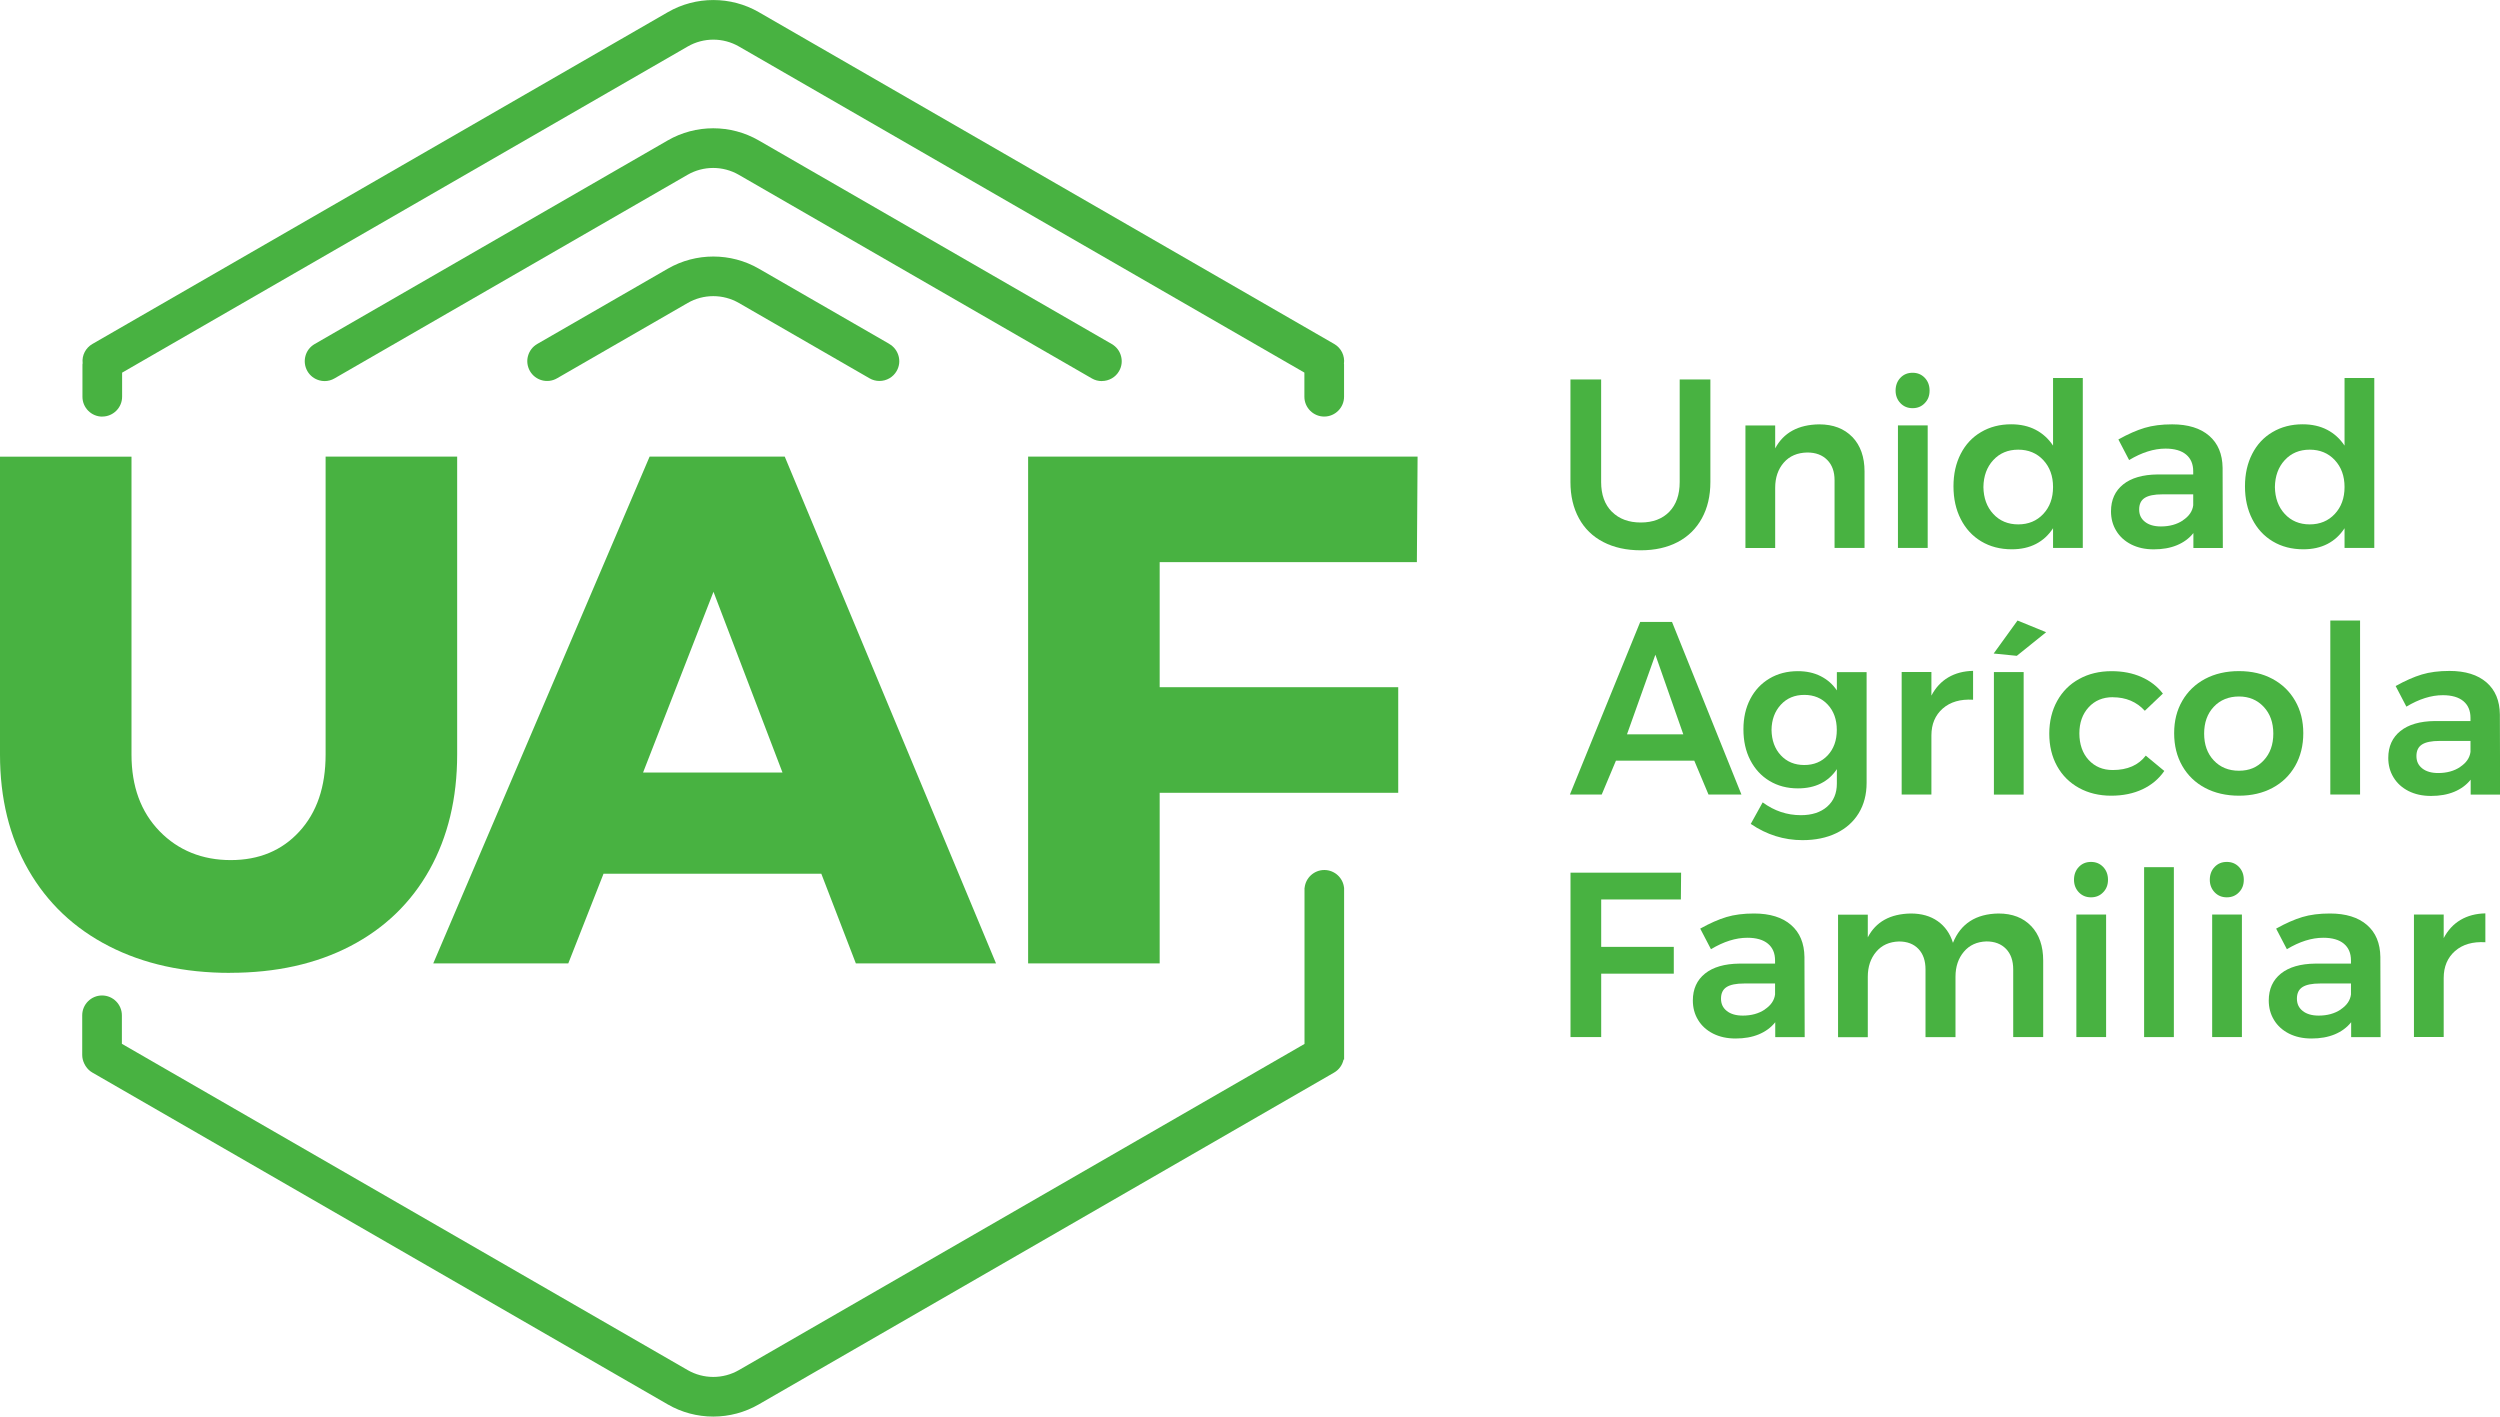<?xml version="1.0" encoding="UTF-8"?>
<svg id="Capa_2" data-name="Capa 2" xmlns="http://www.w3.org/2000/svg" viewBox="0 0 423.59 240.03">
  <defs>
    <style>
      .cls-1 {
        fill: #48b241;
        stroke-width: 0px;
      }
    </style>
  </defs>
  <g id="Texto">
    <g>
      <g>
        <g>
          <path class="cls-1" d="m273.12,86.71c1.22,1.22,2.85,1.82,4.89,1.82s3.65-.61,4.83-1.82c1.18-1.22,1.76-2.9,1.76-5.04v-17.37h5.2v17.37c0,2.35-.48,4.4-1.44,6.15-.96,1.75-2.32,3.09-4.09,4.02-1.77.93-3.86,1.4-6.27,1.4s-4.55-.47-6.34-1.4c-1.8-.93-3.18-2.27-4.13-4.02-.96-1.75-1.44-3.8-1.44-6.15v-17.37h5.2v17.37c0,2.15.61,3.83,1.82,5.04Z"/>
          <path class="cls-1" d="m313.86,74.04c1.37,1.44,2.06,3.38,2.06,5.84v12.96h-5.08v-11.48c0-1.45-.41-2.59-1.24-3.43-.83-.84-1.95-1.26-3.38-1.26-1.68.03-3.01.6-3.98,1.71-.97,1.11-1.46,2.54-1.46,4.27v10.2h-5.04v-20.76h5.04v3.88c1.42-2.66,3.91-4.02,7.45-4.07,2.38,0,4.25.72,5.63,2.15Z"/>
          <path class="cls-1" d="m326.12,64.01c.54.57.82,1.29.82,2.17s-.27,1.57-.82,2.13c-.54.57-1.23.85-2.06.85s-1.51-.28-2.06-.85c-.54-.57-.82-1.28-.82-2.13s.27-1.6.82-2.17c.54-.57,1.23-.85,2.06-.85s1.51.28,2.06.85Zm-4.54,8.07h5.04v20.76h-5.04v-20.76Z"/>
          <path class="cls-1" d="m352.9,64.05v28.79h-5.04v-3.34c-.75,1.16-1.71,2.05-2.89,2.66s-2.54.91-4.09.91c-1.97,0-3.69-.45-5.18-1.34-1.49-.89-2.65-2.15-3.47-3.76-.83-1.62-1.24-3.47-1.24-5.57s.41-3.9,1.22-5.49c.81-1.59,1.96-2.83,3.45-3.7,1.49-.88,3.19-1.32,5.1-1.32,1.58,0,2.96.31,4.15.93,1.19.62,2.17,1.51,2.95,2.68v-11.45h5.04Zm-6.69,23.03c1.1-1.18,1.65-2.7,1.65-4.56s-.55-3.38-1.65-4.56c-1.1-1.18-2.52-1.77-4.25-1.77s-3.14.59-4.23,1.77-1.64,2.7-1.67,4.56c.03,1.86.58,3.38,1.67,4.56,1.09,1.18,2.5,1.77,4.23,1.77s3.15-.59,4.25-1.77Z"/>
          <path class="cls-1" d="m371.64,92.84v-2.52c-.72.91-1.66,1.59-2.79,2.06-1.14.47-2.44.7-3.92.7s-2.72-.28-3.82-.83c-1.1-.56-1.95-1.33-2.54-2.31-.6-.98-.89-2.08-.89-3.3,0-1.94.69-3.46,2.06-4.56,1.37-1.1,3.31-1.66,5.82-1.69h6.05v-.54c0-1.22-.4-2.16-1.2-2.83-.8-.67-1.97-1.01-3.49-1.01-1.97,0-4.02.65-6.17,1.94l-1.82-3.49c1.63-.91,3.11-1.56,4.44-1.96,1.33-.4,2.89-.6,4.68-.6,2.69,0,4.78.65,6.27,1.94,1.49,1.29,2.24,3.1,2.27,5.43l.04,13.58h-4.97Zm-1.78-4.68c1.03-.68,1.62-1.53,1.75-2.54v-1.86h-5.24c-1.35,0-2.34.2-2.97.6-.63.4-.95,1.05-.95,1.96s.33,1.58.99,2.1c.66.52,1.56.78,2.7.78,1.45,0,2.69-.34,3.73-1.03Z"/>
          <path class="cls-1" d="m402.29,64.05v28.79h-5.04v-3.34c-.75,1.16-1.71,2.05-2.89,2.66s-2.54.91-4.09.91c-1.97,0-3.69-.45-5.18-1.34-1.49-.89-2.65-2.15-3.47-3.76-.83-1.62-1.24-3.47-1.24-5.57s.41-3.9,1.22-5.49c.81-1.59,1.96-2.83,3.45-3.7,1.49-.88,3.19-1.32,5.1-1.32,1.58,0,2.96.31,4.15.93,1.19.62,2.17,1.51,2.95,2.68v-11.45h5.04Zm-6.69,23.03c1.1-1.18,1.65-2.7,1.65-4.56s-.55-3.38-1.65-4.56c-1.1-1.18-2.52-1.77-4.25-1.77s-3.14.59-4.23,1.77-1.64,2.7-1.67,4.56c.03,1.86.58,3.38,1.67,4.56,1.09,1.18,2.5,1.77,4.23,1.77s3.15-.59,4.25-1.77Z"/>
        </g>
        <g>
          <path class="cls-1" d="m289.48,134.62l-2.41-5.74h-13.27l-2.41,5.74h-5.39l11.91-29.24h5.39l11.76,29.24h-5.59Zm-13.81-10.2h9.54l-4.73-13.49-4.81,13.49Z"/>
          <path class="cls-1" d="m316.27,113.87v18.78c0,1.97-.45,3.68-1.34,5.14-.89,1.46-2.16,2.59-3.8,3.38-1.64.79-3.55,1.18-5.72,1.18-3.16,0-6.08-.92-8.77-2.75l2.02-3.65c1.97,1.45,4.13,2.17,6.48,2.17,1.86,0,3.34-.48,4.44-1.44,1.1-.96,1.65-2.26,1.65-3.92v-2.44c-.7,1.06-1.6,1.87-2.72,2.43-1.11.56-2.41.83-3.88.83-1.81,0-3.41-.42-4.81-1.26-1.4-.84-2.48-2.02-3.26-3.53-.78-1.51-1.16-3.25-1.16-5.22s.39-3.65,1.16-5.14c.78-1.49,1.86-2.64,3.26-3.47,1.4-.83,3-1.24,4.81-1.24,1.45,0,2.74.28,3.86.85,1.13.57,2.04,1.37,2.74,2.41v-3.1h5.04Zm-6.58,14.1c1.02-1.1,1.53-2.53,1.53-4.29s-.51-3.19-1.53-4.29c-1.02-1.1-2.35-1.65-3.98-1.65s-2.96.56-3.98,1.67c-1.02,1.11-1.55,2.54-1.57,4.27.03,1.76.55,3.19,1.57,4.29,1.02,1.1,2.35,1.65,3.98,1.65s2.95-.55,3.98-1.65Z"/>
          <path class="cls-1" d="m330.1,114.78c1.2-.71,2.61-1.08,4.21-1.11v4.89c-2.15-.13-3.86.37-5.14,1.49-1.28,1.13-1.92,2.65-1.92,4.56v10.01h-5.04v-20.76h5.04v4c.7-1.34,1.65-2.37,2.85-3.08Z"/>
          <path class="cls-1" d="m341.84,105.14l4.85,1.98-4.97,4-3.92-.39,4.04-5.59Zm-4,8.73h5.04v20.76h-5.04v-20.76Z"/>
          <path class="cls-1" d="m357.98,118.13c-1.68,0-3.05.57-4.09,1.71s-1.57,2.61-1.57,4.42.52,3.36,1.57,4.5c1.05,1.14,2.41,1.71,4.09,1.71,2.48,0,4.35-.82,5.59-2.44l3.14,2.6c-.93,1.35-2.16,2.38-3.69,3.1-1.53.72-3.3,1.09-5.32,1.09s-3.86-.44-5.45-1.32c-1.59-.88-2.83-2.11-3.71-3.7-.88-1.59-1.32-3.42-1.32-5.49s.45-3.94,1.34-5.55c.89-1.6,2.13-2.85,3.73-3.72,1.59-.88,3.42-1.32,5.49-1.32,1.89,0,3.58.33,5.06.99,1.49.66,2.7,1.6,3.63,2.81l-3.06,2.91c-1.4-1.53-3.21-2.29-5.43-2.29Z"/>
          <path class="cls-1" d="m385.04,115.03c1.64.88,2.92,2.11,3.84,3.71.92,1.59,1.38,3.42,1.38,5.49s-.46,3.94-1.38,5.55c-.92,1.6-2.2,2.85-3.84,3.72-1.64.88-3.54,1.32-5.68,1.32s-4.09-.44-5.74-1.32c-1.66-.88-2.94-2.12-3.86-3.72-.92-1.6-1.38-3.45-1.38-5.55s.46-3.9,1.38-5.49c.92-1.59,2.21-2.83,3.86-3.71,1.66-.88,3.57-1.32,5.74-1.32s4.04.44,5.68,1.32Zm-9.95,4.73c-1.09,1.16-1.63,2.68-1.63,4.54s.54,3.38,1.63,4.54c1.09,1.16,2.51,1.75,4.27,1.75s3.1-.58,4.19-1.75c1.09-1.16,1.63-2.68,1.63-4.54s-.54-3.38-1.63-4.54c-1.09-1.16-2.48-1.75-4.19-1.75s-3.18.58-4.27,1.75Z"/>
          <path class="cls-1" d="m394.84,105.14h5.04v29.48h-5.04v-29.48Z"/>
          <path class="cls-1" d="m418.62,134.62v-2.52c-.72.91-1.66,1.59-2.79,2.06-1.14.47-2.44.7-3.92.7s-2.72-.28-3.82-.83c-1.1-.56-1.95-1.33-2.54-2.31-.6-.98-.89-2.08-.89-3.3,0-1.94.69-3.46,2.06-4.56,1.37-1.1,3.31-1.66,5.82-1.69h6.05v-.54c0-1.22-.4-2.16-1.2-2.83-.8-.67-1.97-1.01-3.49-1.01-1.97,0-4.02.65-6.17,1.94l-1.82-3.49c1.63-.91,3.11-1.56,4.44-1.96,1.33-.4,2.89-.6,4.68-.6,2.69,0,4.78.65,6.27,1.94,1.49,1.29,2.24,3.1,2.27,5.43l.04,13.58h-4.97Zm-1.78-4.68c1.03-.68,1.62-1.53,1.75-2.54v-1.86h-5.24c-1.35,0-2.34.2-2.97.6-.63.4-.95,1.05-.95,1.96s.33,1.58.99,2.1c.66.52,1.56.78,2.7.78,1.45,0,2.69-.34,3.73-1.03Z"/>
        </g>
        <g>
          <path class="cls-1" d="m266.1,147.86h18.74l-.04,4.54h-13.5v8.03h12.3v4.54h-12.3v10.75h-5.2v-27.85Z"/>
          <path class="cls-1" d="m300.79,175.72v-2.52c-.72.91-1.66,1.59-2.79,2.06-1.14.47-2.44.7-3.92.7s-2.72-.28-3.82-.83c-1.1-.56-1.95-1.33-2.54-2.31-.6-.98-.89-2.08-.89-3.3,0-1.94.69-3.46,2.06-4.56,1.37-1.1,3.31-1.66,5.82-1.69h6.05v-.54c0-1.22-.4-2.16-1.2-2.83-.8-.67-1.97-1.01-3.49-1.01-1.97,0-4.02.65-6.17,1.94l-1.82-3.49c1.63-.91,3.11-1.56,4.44-1.96,1.33-.4,2.89-.6,4.68-.6,2.69,0,4.78.65,6.27,1.94,1.49,1.29,2.24,3.1,2.27,5.43l.04,13.58h-4.97Zm-1.78-4.68c1.03-.68,1.62-1.53,1.75-2.54v-1.86h-5.24c-1.35,0-2.34.2-2.97.6-.63.4-.95,1.05-.95,1.96s.33,1.58.99,2.1c.66.52,1.56.78,2.7.78,1.45,0,2.69-.34,3.73-1.03Z"/>
          <path class="cls-1" d="m344.17,156.92c1.35,1.44,2.02,3.38,2.02,5.84v12.96h-5.08v-11.48c0-1.47-.41-2.63-1.22-3.47-.82-.84-1.92-1.26-3.32-1.26-1.6.05-2.88.63-3.82,1.75-.94,1.11-1.42,2.52-1.42,4.23v10.24h-5.08v-11.48c0-1.47-.4-2.63-1.2-3.47-.8-.84-1.9-1.26-3.3-1.26-1.63.05-2.92.63-3.86,1.75-.94,1.11-1.42,2.52-1.42,4.23v10.24h-5.04v-20.76h5.04v3.84c1.37-2.64,3.8-3.98,7.29-4.04,1.81,0,3.33.43,4.56,1.3,1.23.87,2.09,2.09,2.58,3.67,1.32-3.26,3.89-4.91,7.72-4.97,2.35,0,4.2.72,5.55,2.15Z"/>
          <path class="cls-1" d="m356.35,146.89c.54.57.82,1.29.82,2.17s-.27,1.57-.82,2.13c-.54.57-1.23.85-2.06.85s-1.51-.28-2.06-.85c-.54-.57-.82-1.28-.82-2.13s.27-1.6.82-2.17c.54-.57,1.23-.85,2.06-.85s1.51.28,2.06.85Zm-4.54,8.07h5.04v20.76h-5.04v-20.76Z"/>
          <path class="cls-1" d="m363.29,146.93h5.04v28.79h-5.04v-28.79Z"/>
          <path class="cls-1" d="m379.36,146.89c.54.57.82,1.29.82,2.17s-.27,1.57-.82,2.13c-.54.57-1.23.85-2.06.85s-1.51-.28-2.06-.85c-.54-.57-.82-1.28-.82-2.13s.27-1.6.82-2.17c.54-.57,1.23-.85,2.06-.85s1.51.28,2.06.85Zm-4.54,8.07h5.04v20.76h-5.04v-20.76Z"/>
          <path class="cls-1" d="m398.37,175.72v-2.52c-.72.91-1.66,1.59-2.79,2.06-1.14.47-2.44.7-3.92.7s-2.72-.28-3.82-.83c-1.1-.56-1.95-1.33-2.54-2.31-.6-.98-.89-2.08-.89-3.3,0-1.94.69-3.46,2.06-4.56,1.37-1.1,3.31-1.66,5.82-1.69h6.05v-.54c0-1.22-.4-2.16-1.2-2.83-.8-.67-1.97-1.01-3.49-1.01-1.97,0-4.02.65-6.17,1.94l-1.82-3.49c1.63-.91,3.11-1.56,4.44-1.96,1.33-.4,2.89-.6,4.68-.6,2.69,0,4.78.65,6.27,1.94,1.49,1.29,2.24,3.1,2.27,5.43l.04,13.58h-4.97Zm-1.78-4.68c1.03-.68,1.62-1.53,1.75-2.54v-1.86h-5.24c-1.35,0-2.34.2-2.97.6-.63.4-.95,1.05-.95,1.96s.33,1.58.99,2.1c.66.52,1.56.78,2.7.78,1.45,0,2.69-.34,3.73-1.03Z"/>
          <path class="cls-1" d="m416.9,155.87c1.2-.71,2.61-1.08,4.21-1.11v4.89c-2.15-.13-3.86.37-5.14,1.49-1.28,1.13-1.92,2.65-1.92,4.56v10.01h-5.04v-20.76h5.04v4c.7-1.34,1.65-2.37,2.85-3.08Z"/>
        </g>
      </g>
      <g>
        <g>
          <path class="cls-1" d="m186.7,64.56c1.2,0,2.32-.64,2.91-1.68.45-.78.57-1.68.33-2.55-.23-.87-.79-1.59-1.57-2.04l-59.82-34.5c-4.75-2.74-10.66-2.74-15.41,0l-59.82,34.5c-.78.45-1.34,1.17-1.57,2.04-.23.87-.11,1.77.33,2.55.45.78,1.17,1.33,2.04,1.57.29.08.58.12.88.12.58,0,1.16-.15,1.67-.45l59.82-34.5c2.68-1.55,6.01-1.55,8.69,0l59.82,34.5c.51.3,1.09.45,1.68.45Z"/>
          <path class="cls-1" d="m150.7,58.28l-22.13-12.76c-4.75-2.74-10.66-2.74-15.41,0l-22.13,12.76c-.78.45-1.33,1.17-1.57,2.04s-.11,1.77.33,2.55c.93,1.61,2.99,2.16,4.59,1.23l22.13-12.76c2.68-1.55,6.01-1.55,8.69,0l22.13,12.76c.51.3,1.09.45,1.68.45,1.2,0,2.32-.64,2.91-1.68.45-.78.57-1.68.33-2.55s-.79-1.59-1.57-2.04Z"/>
          <path class="cls-1" d="m227.75,150.42h-.02c-.17-1.69-1.61-3.01-3.34-3.01s-3.17,1.32-3.34,3.01h-.02v26.46l-95.83,55.26c-2.68,1.55-6.01,1.55-8.69,0l-95.86-55.28v-4.83c0-1.85-1.51-3.36-3.36-3.36s-3.36,1.51-3.36,3.36v6.72c0,.5.12.98.34,1.45.05.11.11.21.2.37.02.03.04.07.06.09.3.46.68.82,1.12,1.07l97.5,56.23c2.33,1.35,5,2.06,7.7,2.06s5.37-.71,7.7-2.06l97.5-56.23c.83-.48,1.4-1.28,1.6-2.21h.09v-29.11Z"/>
          <path class="cls-1" d="m17.33,70.58c1.85,0,3.36-1.51,3.36-3.36v-4.08L116.52,7.88c2.68-1.55,6.01-1.55,8.69,0l95.8,55.25v4.09c0,1.85,1.51,3.36,3.36,3.36s3.36-1.51,3.36-3.36v-5.47s0-.09-.02-.1c.19-1.36-.46-2.69-1.65-3.37L128.57,2.06c-4.75-2.74-10.66-2.74-15.41,0L15.66,58.28c-1.15.66-1.8,1.94-1.66,3.2v.08c-.02.07-.03.13-.03.2v5.47c0,1.85,1.51,3.36,3.36,3.36Z"/>
        </g>
        <path class="cls-1" d="m38.97,164.83c7.79,0,14.59-1.51,20.4-4.53,5.8-3.02,10.27-7.33,13.4-12.92,3.12-5.59,4.69-12.11,4.69-19.54v-50.47h-22.29v50.47c0,5.47-1.48,9.82-4.45,13.05-2.96,3.23-6.84,4.84-11.63,4.84s-8.89-1.63-12.06-4.9c-3.17-3.27-4.75-7.59-4.75-12.98v-50.47H0v50.47c0,7.43,1.6,13.95,4.81,19.54,3.21,5.59,7.75,9.9,13.64,12.92,5.89,3.02,12.73,4.53,20.52,4.53Z"/>
        <path class="cls-1" d="m96.29,163.23l5.97-15.19h36.9l5.85,15.19h23.75l-35.8-85.87h-22.89l-36.66,85.87h22.89Zm24.6-62.96l11.69,30.62h-23.62l11.93-30.62Z"/>
        <polygon class="cls-1" points="240.07 95.25 240.19 77.36 174.2 77.36 174.2 163.23 196.49 163.23 196.49 134.33 236.91 134.33 236.91 116.44 196.49 116.44 196.49 95.25 240.07 95.25"/>
      </g>
    </g>
  </g>
</svg>